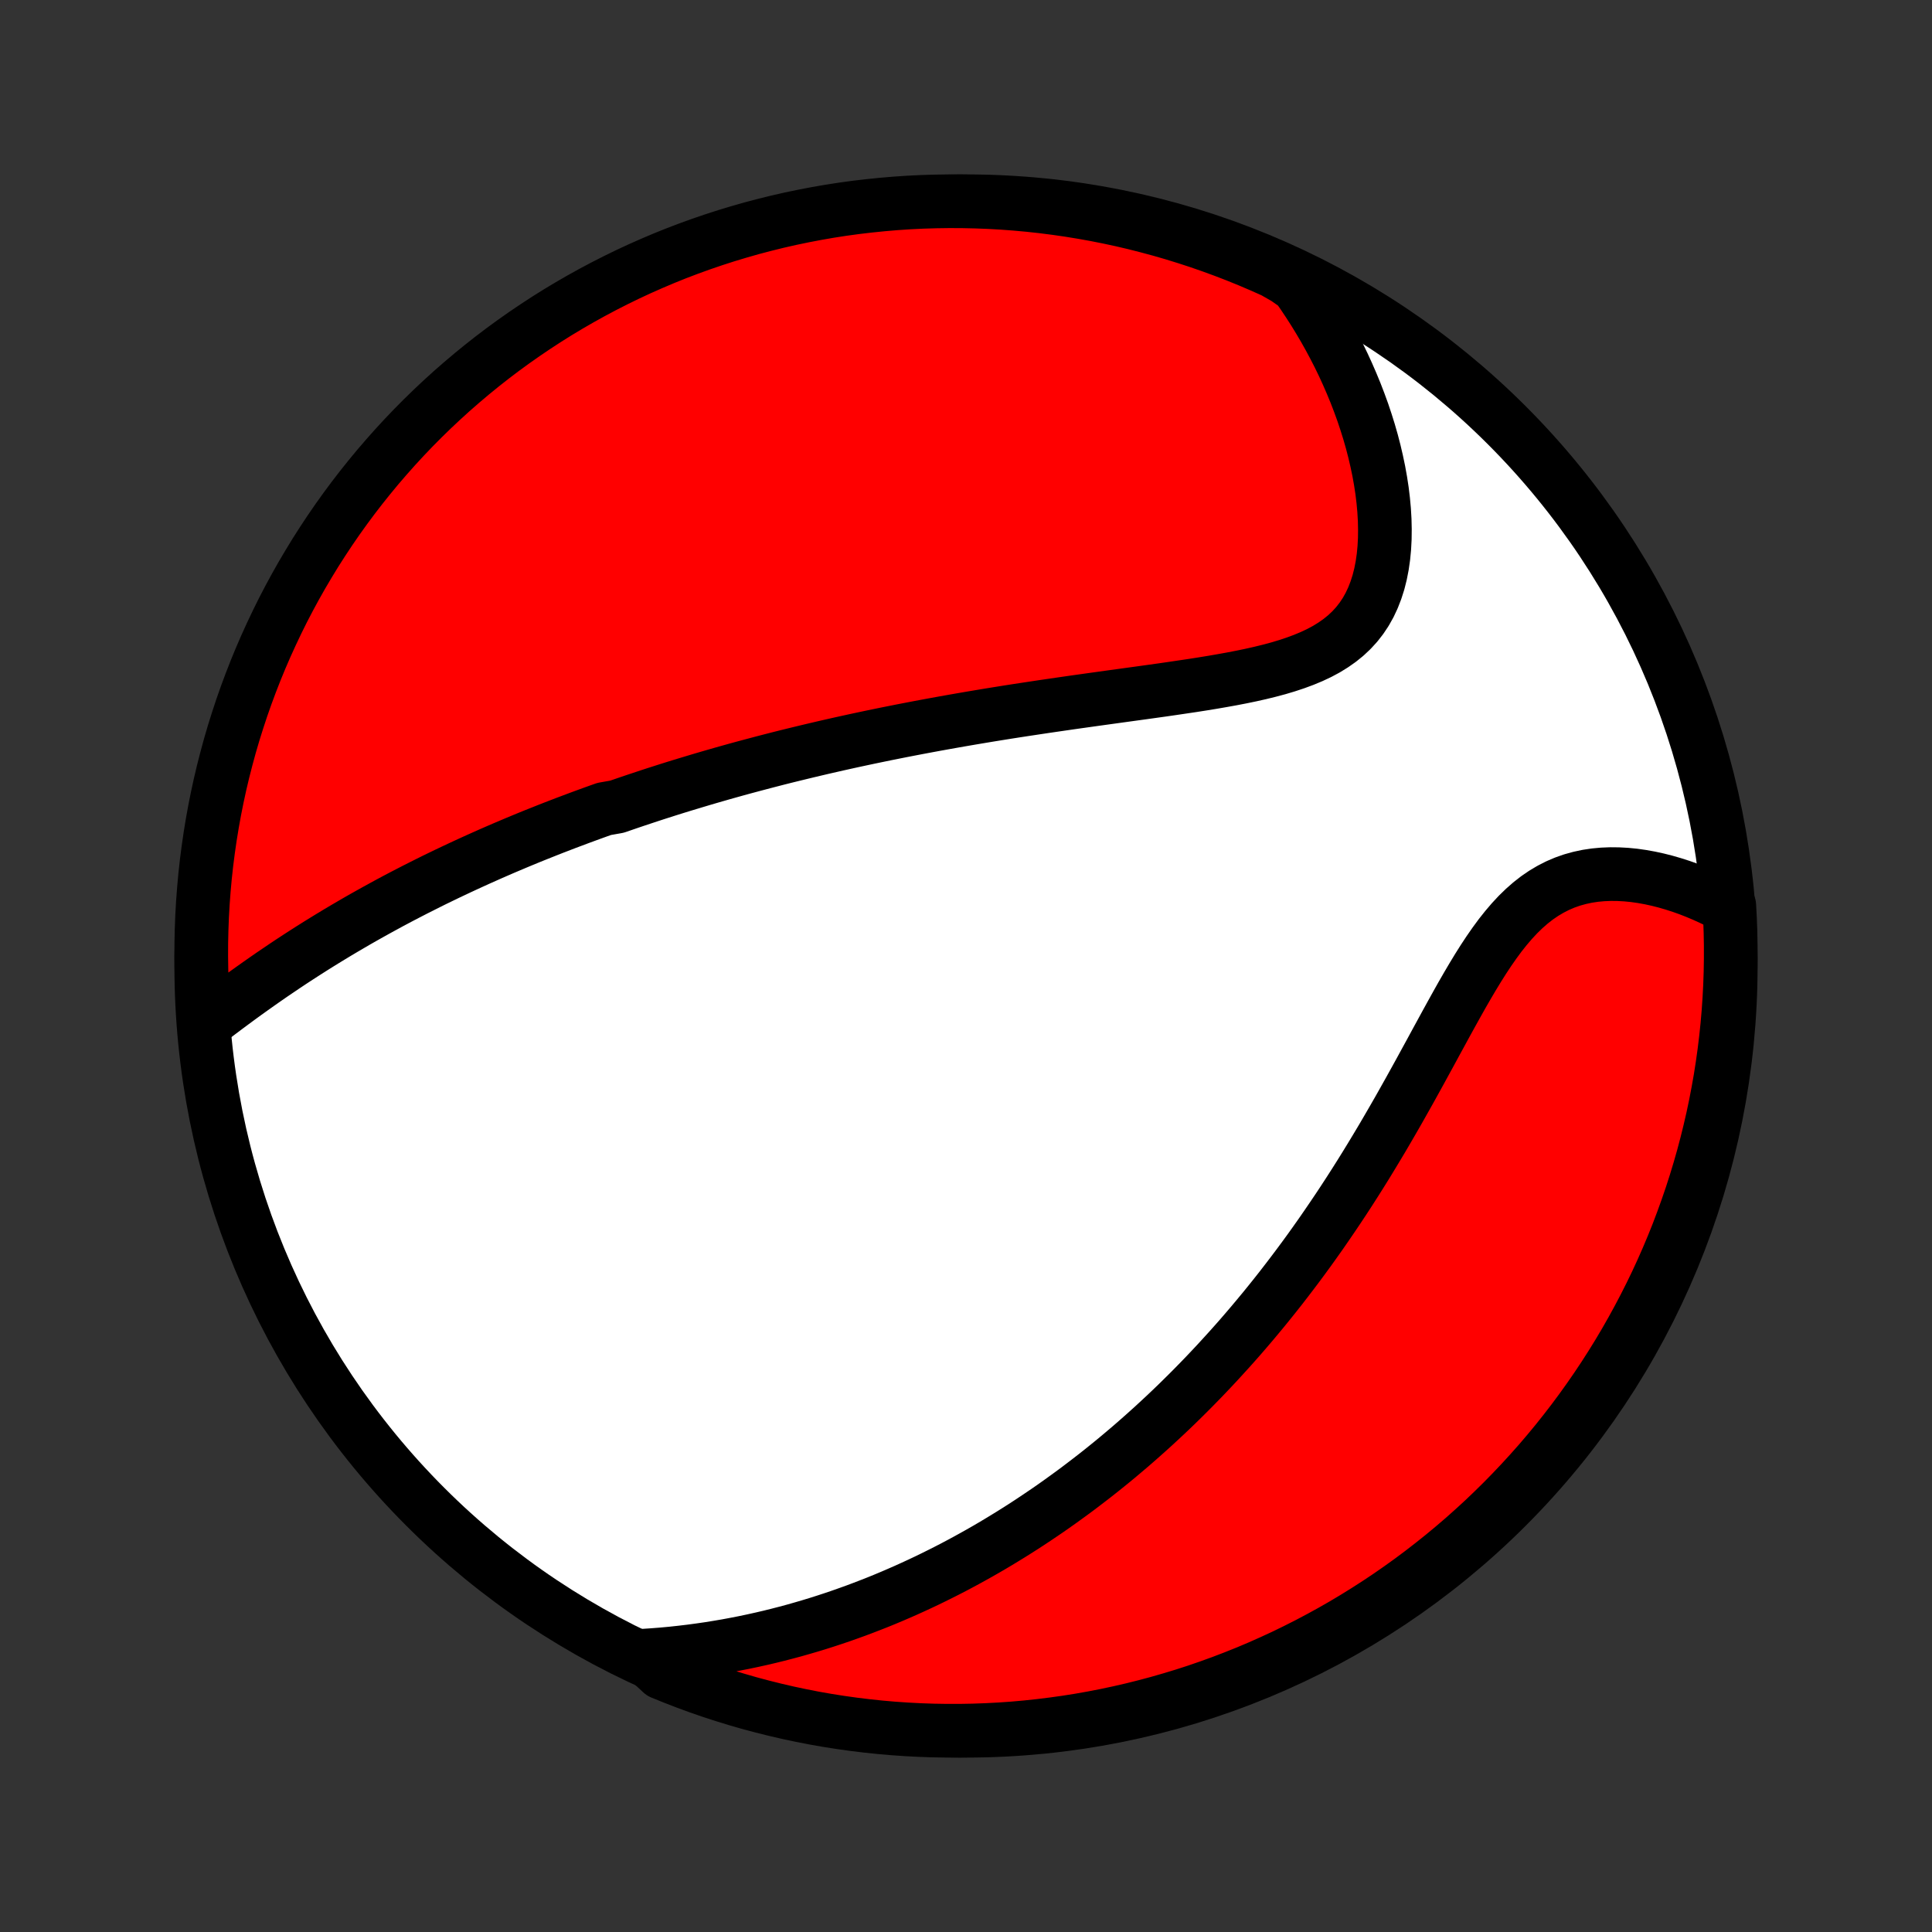 <?xml version="1.0" encoding="utf-8" standalone="no"?>
<!DOCTYPE svg PUBLIC "-//W3C//DTD SVG 1.1//EN"
  "http://www.w3.org/Graphics/SVG/1.1/DTD/svg11.dtd">
<!-- Created with matplotlib (http://matplotlib.org/) -->
<svg height="72pt" version="1.1" viewBox="0 0 72 72" width="72pt" xmlns="http://www.w3.org/2000/svg" xmlns:xlink="http://www.w3.org/1999/xlink">
 <rect x="0" y="0" width="72" height="72" fill="#333333" stroke="none"/>
 <defs>
  <style type="text/css">
*{stroke-linecap:butt;stroke-linejoin:round;}
  </style>
 </defs>
 <g id="figure_1">
  <g id="patch_1">
   <path d="
M0 72
L72 72
L72 0
L0 0
z
" style="fill:none;"/>
  </g>
  <g id="axes_1">
   <g id="PatchCollection_1">
    <defs>
     <path d="
M36 -7.5
C43.558 -7.5 50.808 -10.503 56.153 -15.848
C61.497 -21.192 64.5 -28.442 64.5 -36
C64.5 -43.558 61.497 -50.808 56.153 -56.153
C50.808 -61.497 43.558 -64.5 36 -64.5
C28.442 -64.5 21.192 -61.497 15.848 -56.153
C10.503 -50.808 7.5 -43.558 7.5 -36
C7.5 -28.442 10.503 -21.192 15.848 -15.848
C21.192 -10.503 28.442 -7.5 36 -7.5
z
" id="C0_0_a811fe30f3"/>
     <path d="
M7.717 -33.916
L7.955 -34.097
L8.194 -34.278
L8.434 -34.458
L8.675 -34.637
L8.917 -34.815
L9.159 -34.991
L9.402 -35.165
L9.646 -35.338
L9.89 -35.509
L10.134 -35.678
L10.379 -35.844
L10.623 -36.009
L10.868 -36.172
L11.113 -36.332
L11.358 -36.49
L11.602 -36.646
L11.847 -36.8
L12.091 -36.951
L12.335 -37.1
L12.578 -37.247
L12.822 -37.392
L13.065 -37.534
L13.307 -37.675
L13.549 -37.813
L13.791 -37.949
L14.032 -38.083
L14.273 -38.215
L14.513 -38.346
L14.753 -38.474
L14.992 -38.6
L15.231 -38.724
L15.47 -38.847
L15.708 -38.967
L15.945 -39.086
L16.182 -39.204
L16.419 -39.319
L16.655 -39.433
L16.891 -39.545
L17.127 -39.656
L17.362 -39.765
L17.597 -39.873
L17.831 -39.979
L18.066 -40.084
L18.3 -40.188
L18.534 -40.29
L18.767 -40.391
L19.001 -40.49
L19.235 -40.589
L19.468 -40.686
L19.701 -40.782
L19.935 -40.877
L20.169 -40.97
L20.402 -41.063
L20.636 -41.155
L20.87 -41.245
L21.104 -41.335
L21.339 -41.423
L21.573 -41.511
L21.809 -41.598
L22.044 -41.684
L22.28 -41.769
L22.517 -41.853
L22.992 -41.937
L23.23 -42.019
L23.469 -42.101
L23.709 -42.182
L23.95 -42.262
L24.191 -42.342
L24.433 -42.421
L24.677 -42.499
L24.921 -42.577
L25.167 -42.654
L25.413 -42.73
L25.661 -42.805
L25.91 -42.88
L26.16 -42.955
L26.412 -43.029
L26.665 -43.102
L26.919 -43.175
L27.175 -43.247
L27.433 -43.319
L27.692 -43.39
L27.953 -43.46
L28.216 -43.53
L28.481 -43.6
L28.747 -43.669
L29.015 -43.738
L29.286 -43.806
L29.558 -43.873
L29.833 -43.94
L30.11 -44.007
L30.389 -44.073
L30.67 -44.139
L30.954 -44.204
L31.24 -44.269
L31.528 -44.333
L31.819 -44.397
L32.113 -44.46
L32.409 -44.523
L32.708 -44.585
L33.009 -44.647
L33.314 -44.708
L33.621 -44.769
L33.931 -44.829
L34.244 -44.889
L34.559 -44.948
L34.878 -45.007
L35.199 -45.065
L35.524 -45.123
L35.851 -45.18
L36.182 -45.237
L36.515 -45.293
L36.851 -45.349
L37.191 -45.404
L37.533 -45.459
L37.878 -45.513
L38.225 -45.566
L38.576 -45.619
L38.929 -45.672
L39.285 -45.724
L39.643 -45.776
L40.003 -45.828
L40.366 -45.879
L40.73 -45.93
L41.097 -45.981
L41.465 -46.032
L41.835 -46.083
L42.206 -46.134
L42.577 -46.185
L42.95 -46.237
L43.322 -46.289
L43.695 -46.343
L44.066 -46.398
L44.437 -46.453
L44.807 -46.511
L45.174 -46.571
L45.539 -46.634
L45.9 -46.699
L46.258 -46.768
L46.61 -46.841
L46.958 -46.919
L47.299 -47.003
L47.633 -47.092
L47.958 -47.189
L48.275 -47.294
L48.581 -47.407
L48.877 -47.53
L49.16 -47.663
L49.431 -47.808
L49.687 -47.966
L49.929 -48.136
L50.156 -48.32
L50.366 -48.518
L50.56 -48.73
L50.737 -48.957
L50.898 -49.199
L51.041 -49.454
L51.167 -49.723
L51.277 -50.006
L51.371 -50.3
L51.448 -50.606
L51.51 -50.923
L51.557 -51.249
L51.589 -51.583
L51.607 -51.925
L51.611 -52.273
L51.603 -52.627
L51.582 -52.985
L51.549 -53.346
L51.505 -53.711
L51.449 -54.077
L51.383 -54.444
L51.306 -54.812
L51.22 -55.18
L51.125 -55.547
L51.02 -55.913
L50.906 -56.277
L50.785 -56.639
L50.654 -56.999
L50.517 -57.355
L50.371 -57.709
L50.219 -58.059
L50.06 -58.406
L49.894 -58.748
L49.721 -59.086
L49.542 -59.42
L49.357 -59.75
L49.166 -60.075
L48.97 -60.395
L48.768 -60.71
L48.561 -61.021
L48.349 -61.326
L47.922 -61.627
L47.469 -61.886
L47.012 -62.09
L46.551 -62.287
L46.088 -62.475
L45.621 -62.655
L45.151 -62.827
L44.679 -62.991
L44.204 -63.146
L43.726 -63.294
L43.246 -63.433
L42.764 -63.563
L42.28 -63.686
L41.794 -63.8
L41.306 -63.905
L40.816 -64.002
L40.325 -64.09
L39.833 -64.17
L39.34 -64.241
L38.845 -64.304
L38.35 -64.358
L37.854 -64.403
L37.357 -64.44
L36.86 -64.468
L36.363 -64.487
L35.865 -64.498
L35.368 -64.5
L34.871 -64.493
L34.374 -64.478
L33.878 -64.454
L33.382 -64.421
L32.887 -64.379
L32.393 -64.329
L31.9 -64.271
L31.409 -64.204
L30.918 -64.128
L30.43 -64.043
L29.943 -63.95
L29.458 -63.849
L28.975 -63.739
L28.494 -63.62
L28.015 -63.494
L27.539 -63.358
L27.065 -63.215
L26.594 -63.063
L26.126 -62.903
L25.661 -62.735
L25.199 -62.559
L24.74 -62.374
L24.285 -62.181
L23.833 -61.981
L23.386 -61.773
L22.941 -61.556
L22.501 -61.332
L22.065 -61.1
L21.634 -60.861
L21.206 -60.614
L20.783 -60.36
L20.365 -60.098
L19.951 -59.828
L19.543 -59.552
L19.139 -59.268
L18.741 -58.978
L18.348 -58.68
L17.96 -58.375
L17.578 -58.064
L17.201 -57.745
L16.83 -57.421
L16.465 -57.089
L16.106 -56.752
L15.752 -56.407
L15.405 -56.057
L15.065 -55.701
L14.73 -55.338
L14.403 -54.97
L14.081 -54.596
L13.767 -54.216
L13.459 -53.831
L13.158 -53.44
L12.864 -53.044
L12.577 -52.643
L12.297 -52.236
L12.025 -51.825
L11.759 -51.409
L11.502 -50.988
L11.251 -50.563
L11.008 -50.133
L10.773 -49.699
L10.545 -49.261
L10.326 -48.819
L10.114 -48.372
L9.909 -47.922
L9.713 -47.469
L9.525 -47.012
L9.345 -46.551
L9.173 -46.088
L9.009 -45.621
L8.854 -45.151
L8.706 -44.679
L8.567 -44.204
L8.437 -43.726
L8.314 -43.246
L8.2 -42.764
L8.095 -42.28
L7.998 -41.794
L7.91 -41.306
L7.83 -40.816
L7.759 -40.325
L7.696 -39.833
L7.642 -39.34
L7.597 -38.845
L7.56 -38.35
L7.532 -37.854
L7.513 -37.357
L7.502 -36.86
L7.5 -36.363
L7.507 -35.865
L7.522 -35.368
z
" id="C0_1_11965e2f54"/>
     <path d="
M23.97 -10.297
L24.332 -10.321
L24.689 -10.349
L25.043 -10.382
L25.393 -10.42
L25.738 -10.461
L26.08 -10.507
L26.418 -10.556
L26.752 -10.61
L27.082 -10.666
L27.409 -10.727
L27.731 -10.79
L28.05 -10.857
L28.366 -10.927
L28.678 -11
L28.986 -11.076
L29.291 -11.155
L29.593 -11.236
L29.891 -11.321
L30.186 -11.407
L30.478 -11.496
L30.767 -11.588
L31.053 -11.682
L31.336 -11.778
L31.616 -11.877
L31.894 -11.977
L32.168 -12.08
L32.44 -12.185
L32.71 -12.291
L32.977 -12.4
L33.242 -12.511
L33.504 -12.624
L33.764 -12.738
L34.022 -12.855
L34.278 -12.973
L34.532 -13.093
L34.783 -13.215
L35.033 -13.339
L35.281 -13.464
L35.527 -13.591
L35.771 -13.72
L36.014 -13.851
L36.255 -13.984
L36.495 -14.118
L36.733 -14.254
L36.97 -14.392
L37.205 -14.532
L37.439 -14.674
L37.672 -14.817
L37.903 -14.962
L38.134 -15.109
L38.363 -15.258
L38.591 -15.409
L38.818 -15.562
L39.045 -15.716
L39.27 -15.873
L39.495 -16.032
L39.718 -16.193
L39.941 -16.355
L40.164 -16.52
L40.385 -16.688
L40.606 -16.857
L40.827 -17.028
L41.047 -17.202
L41.266 -17.378
L41.485 -17.556
L41.703 -17.737
L41.921 -17.921
L42.139 -18.106
L42.356 -18.295
L42.573 -18.486
L42.789 -18.679
L43.006 -18.875
L43.222 -19.075
L43.438 -19.276
L43.654 -19.481
L43.87 -19.689
L44.085 -19.9
L44.3 -20.113
L44.516 -20.331
L44.731 -20.551
L44.946 -20.774
L45.161 -21.001
L45.376 -21.231
L45.59 -21.465
L45.805 -21.701
L46.02 -21.942
L46.235 -22.186
L46.449 -22.434
L46.664 -22.686
L46.878 -22.942
L47.093 -23.201
L47.307 -23.465
L47.521 -23.732
L47.735 -24.003
L47.948 -24.279
L48.162 -24.559
L48.375 -24.842
L48.588 -25.13
L48.801 -25.422
L49.013 -25.719
L49.225 -26.019
L49.436 -26.324
L49.647 -26.633
L49.858 -26.946
L50.068 -27.263
L50.277 -27.584
L50.486 -27.91
L50.694 -28.239
L50.901 -28.572
L51.107 -28.909
L51.312 -29.249
L51.517 -29.592
L51.72 -29.939
L51.923 -30.289
L52.125 -30.641
L52.325 -30.996
L52.525 -31.352
L52.724 -31.711
L52.922 -32.07
L53.119 -32.431
L53.316 -32.791
L53.511 -33.151
L53.707 -33.51
L53.902 -33.868
L54.097 -34.222
L54.292 -34.574
L54.487 -34.921
L54.684 -35.263
L54.882 -35.599
L55.081 -35.927
L55.283 -36.247
L55.487 -36.556
L55.695 -36.855
L55.906 -37.142
L56.122 -37.414
L56.342 -37.672
L56.568 -37.915
L56.799 -38.14
L57.036 -38.348
L57.279 -38.538
L57.529 -38.709
L57.785 -38.861
L58.047 -38.995
L58.314 -39.109
L58.587 -39.205
L58.865 -39.282
L59.148 -39.343
L59.434 -39.386
L59.723 -39.413
L60.015 -39.425
L60.308 -39.422
L60.603 -39.406
L60.898 -39.377
L61.193 -39.335
L61.487 -39.282
L61.781 -39.218
L62.072 -39.144
L62.362 -39.06
L62.649 -38.968
L62.933 -38.867
L63.214 -38.757
L63.492 -38.64
L63.766 -38.516
L64.036 -38.385
L64.446 -38.248
L64.472 -37.761
L64.49 -37.264
L64.499 -36.767
L64.499 -36.269
L64.491 -35.772
L64.474 -35.275
L64.448 -34.778
L64.414 -34.281
L64.371 -33.785
L64.319 -33.289
L64.259 -32.794
L64.19 -32.301
L64.113 -31.808
L64.026 -31.317
L63.932 -30.827
L63.829 -30.338
L63.717 -29.852
L63.597 -29.367
L63.469 -28.884
L63.332 -28.404
L63.187 -27.925
L63.034 -27.45
L62.872 -26.977
L62.702 -26.506
L62.525 -26.038
L62.339 -25.574
L62.145 -25.113
L61.943 -24.655
L61.733 -24.2
L61.515 -23.749
L61.289 -23.302
L61.056 -22.859
L60.815 -22.419
L60.567 -21.984
L60.311 -21.553
L60.048 -21.127
L59.777 -20.704
L59.499 -20.287
L59.214 -19.875
L58.922 -19.467
L58.623 -19.064
L58.317 -18.667
L58.005 -18.275
L57.685 -17.888
L57.359 -17.506
L57.026 -17.131
L56.687 -16.761
L56.342 -16.397
L55.991 -16.039
L55.633 -15.687
L55.27 -15.341
L54.9 -15.002
L54.525 -14.668
L54.144 -14.342
L53.758 -14.022
L53.366 -13.709
L52.969 -13.402
L52.567 -13.102
L52.16 -12.81
L51.748 -12.524
L51.331 -12.246
L50.909 -11.975
L50.483 -11.711
L50.052 -11.454
L49.617 -11.205
L49.178 -10.964
L48.735 -10.73
L48.288 -10.504
L47.838 -10.285
L47.383 -10.075
L46.926 -9.872
L46.465 -9.677
L46 -9.491
L45.533 -9.312
L45.063 -9.142
L44.59 -8.979
L44.114 -8.825
L43.636 -8.68
L43.156 -8.542
L42.673 -8.413
L42.189 -8.292
L41.702 -8.18
L41.214 -8.076
L40.724 -7.981
L40.233 -7.894
L39.741 -7.816
L39.247 -7.747
L38.752 -7.686
L38.257 -7.633
L37.761 -7.589
L37.264 -7.554
L36.767 -7.528
L36.269 -7.51
L35.772 -7.501
L35.275 -7.501
L34.778 -7.509
L34.281 -7.526
L33.785 -7.552
L33.289 -7.586
L32.794 -7.629
L32.301 -7.681
L31.808 -7.741
L31.317 -7.81
L30.827 -7.887
L30.338 -7.973
L29.852 -8.068
L29.367 -8.171
L28.884 -8.283
L28.404 -8.403
L27.925 -8.531
L27.45 -8.668
L26.977 -8.813
L26.506 -8.966
L26.038 -9.128
L25.574 -9.298
L25.113 -9.476
L24.655 -9.662
z
" id="C0_2_9ce6aa1c76"/>
    </defs>
    <g clip-path="url(#p1bffca34e9)">
     <use style="fill:#ffffff;stroke:#000000;stroke-width:2.0;" x="0.0" xlink:href="#C0_0_a811fe30f3" y="72.0"/>
    </g>
    <g clip-path="url(#p1bffca34e9)">
     <use style="fill:#ff0000;stroke:#000000;stroke-width:2.0;" x="0.0" xlink:href="#C0_1_11965e2f54" y="72.0"/>
    </g>
    <g clip-path="url(#p1bffca34e9)">
     <use style="fill:#ff0000;stroke:#000000;stroke-width:2.0;" x="0.0" xlink:href="#C0_2_9ce6aa1c76" y="72.0"/>
    </g>
   </g>
  </g>
 </g>
 <defs>
  <clipPath id="p1bffca34e9">
   <rect height="72.0" width="72.0" x="0.0" y="0.0"/>
  </clipPath>
 </defs>
</svg>

